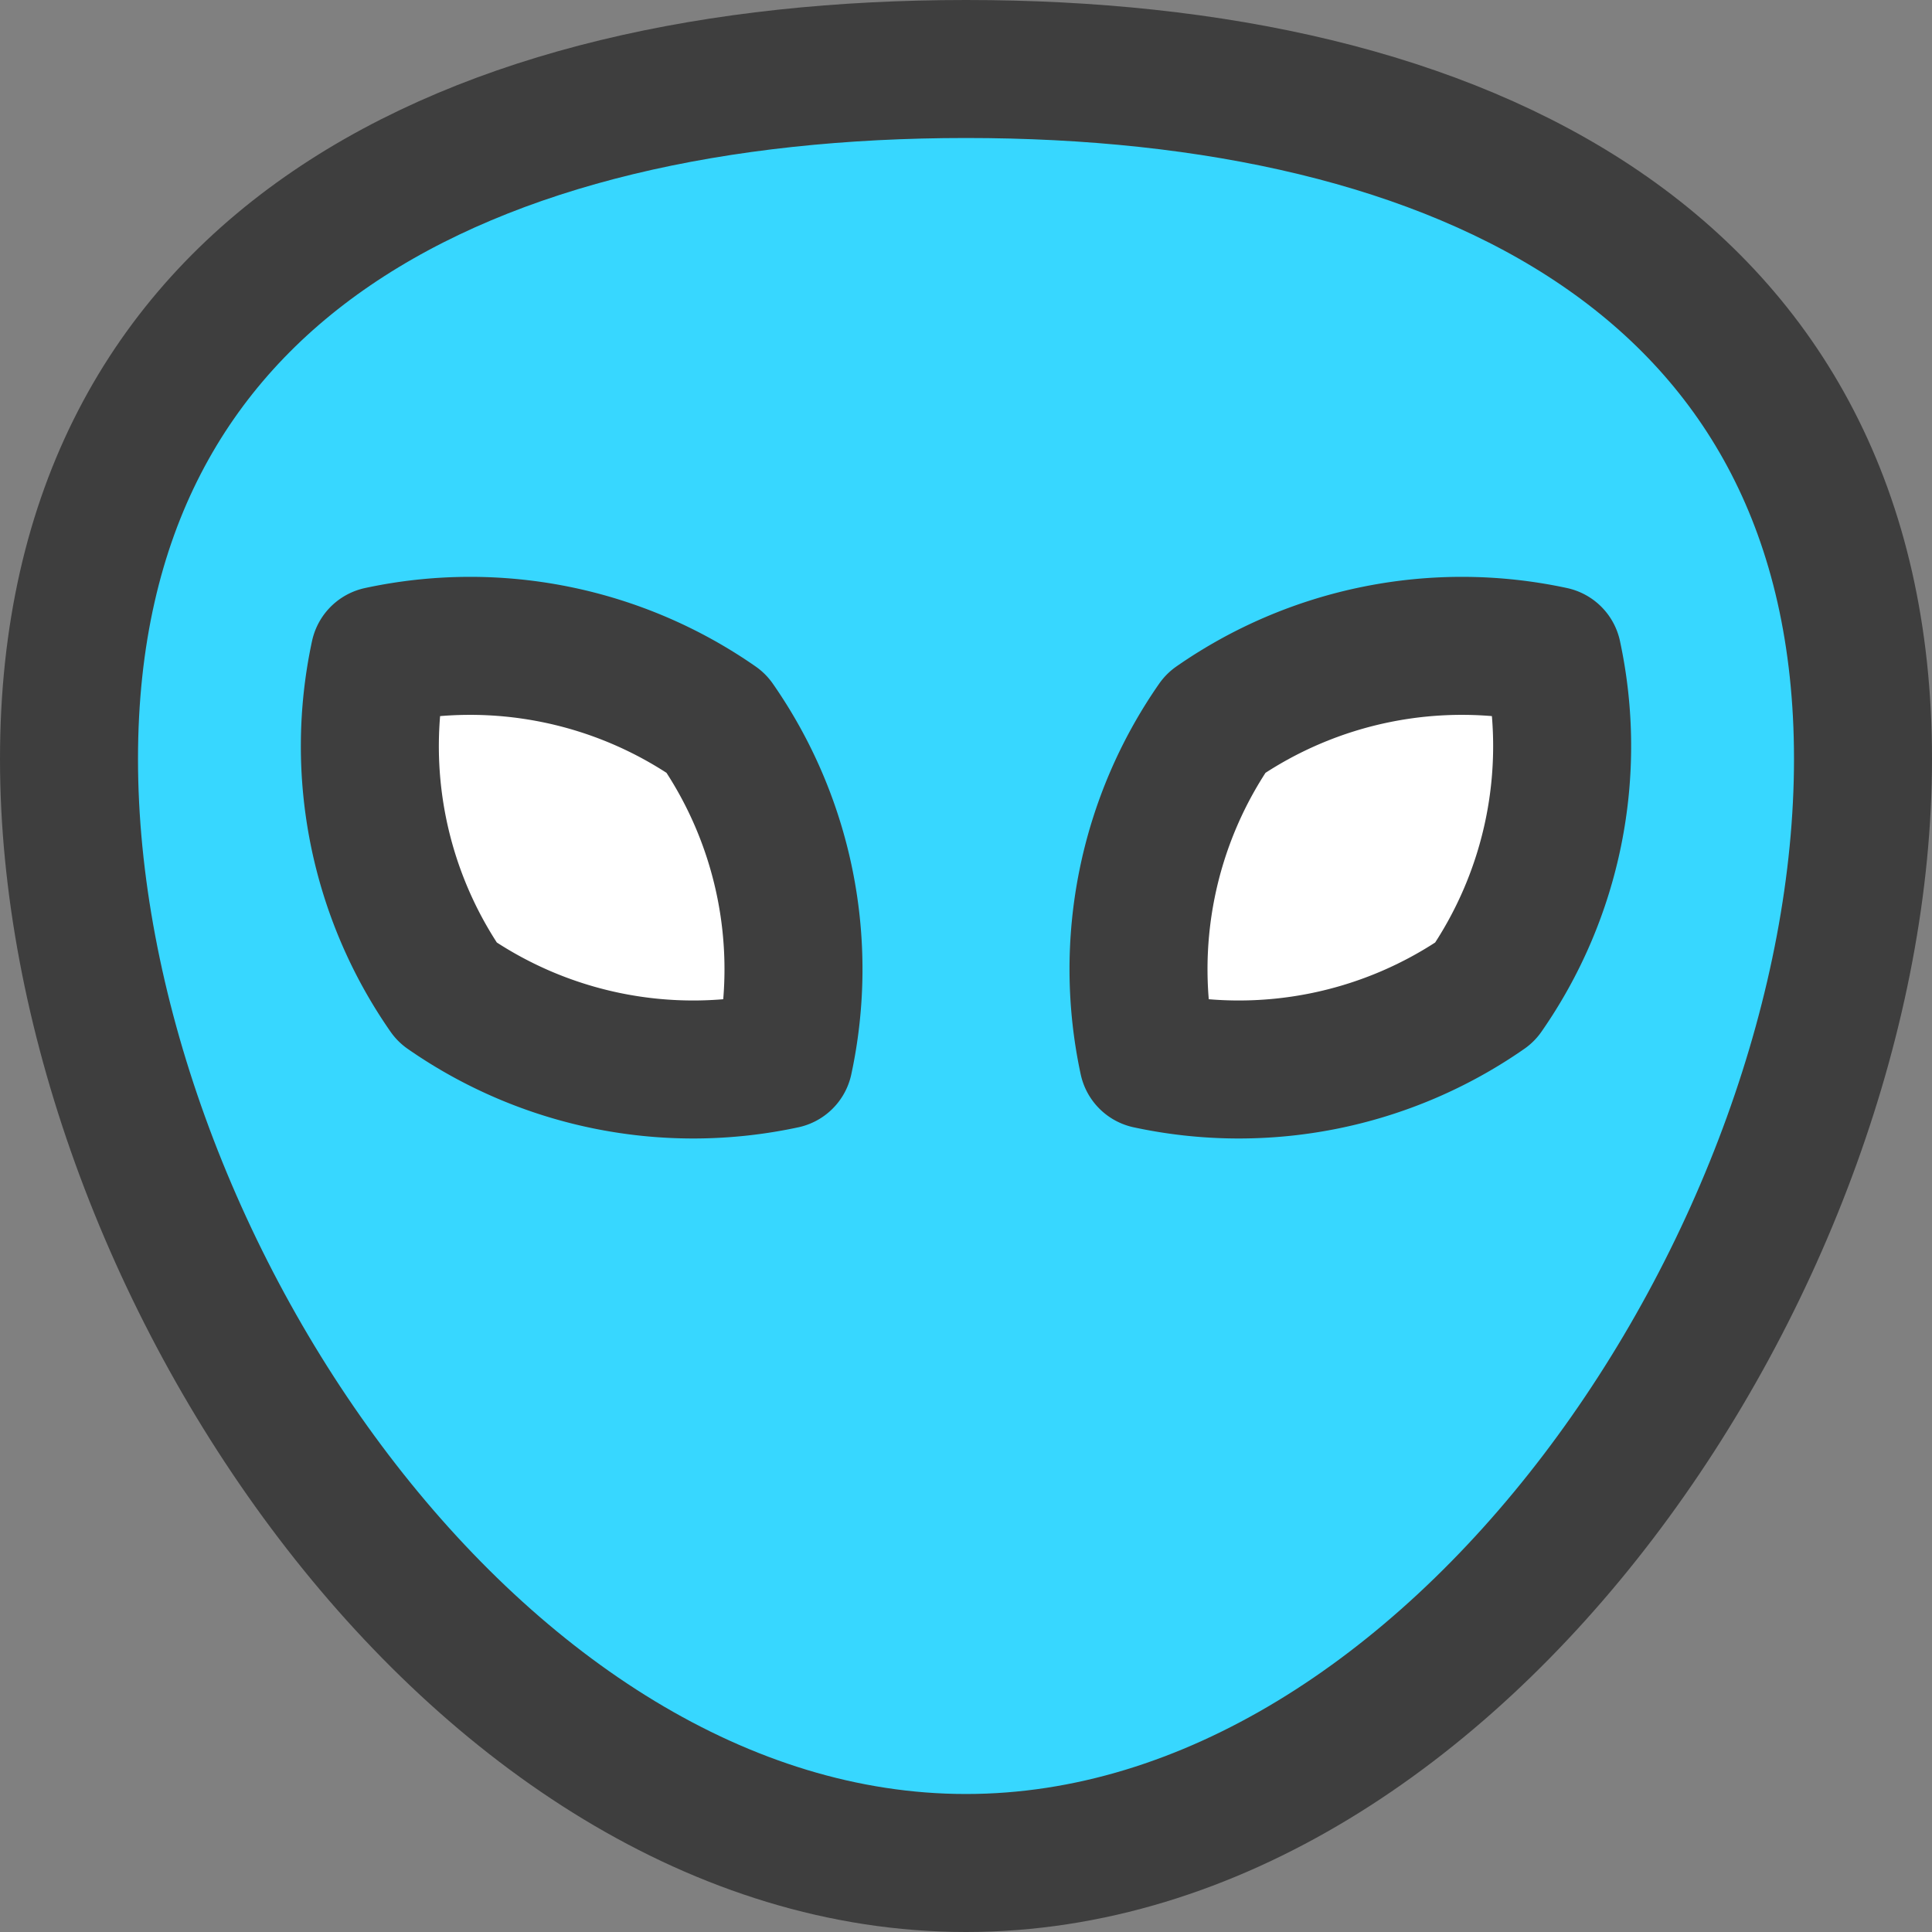<svg xmlns="http://www.w3.org/2000/svg" fill="none" viewBox="0 0 14 14"><rect x="0" y="0" width="14" height="14" fill="#808080" stroke="none"/><g id="alien--science-extraterristerial-life-form-space-universe-head-astronomy"><path id="Subtract" fill="#37d7ff" fill-rule="evenodd" d="M7 13.5c3.55 0 6.5-4.41 6.5-8S10.59.5 7 .5.5 1.91.5 5.5s2.95 8 6.5 8ZM2.75 4.75a3.12 3.12 0 0 0 .49 2.44 3.12 3.12 0 0 0 2.44.49 3.12 3.12 0 0 0-.49-2.44 3.12 3.12 0 0 0-2.44-.49Zm8.5 0a3.12 3.12 0 0 1-.49 2.44 3.12 3.12 0 0 1-2.44.49 3.12 3.12 0 0 1 .49-2.44 3.12 3.12 0 0 1 2.44-.49Z" clip-rule="evenodd"></path><path id="Vector" fill="#ffffff" d="M2.75 4.75a3.12 3.12 0 0 0 .49 2.44 3.12 3.12 0 0 0 2.44.49 3.12 3.12 0 0 0-.49-2.44 3.12 3.12 0 0 0-2.44-.49Z"></path><path id="Vector_2" fill="#ffffff" d="M11.25 4.75a3.12 3.12 0 0 1-.49 2.44 3.12 3.12 0 0 1-2.44.49 3.12 3.12 0 0 1 .49-2.44 3.12 3.12 0 0 1 2.44-.49Z"></path><path id="Vector_3" stroke="#3e3e3e" stroke-linecap="round" stroke-linejoin="round" d="M2.75 4.75a3.12 3.12 0 0 0 .49 2.44 3.12 3.12 0 0 0 2.44.49 3.12 3.12 0 0 0-.49-2.44 3.12 3.12 0 0 0-2.44-.49Z"></path><path id="Vector_4" stroke="#3e3e3e" stroke-linecap="round" stroke-linejoin="round" d="M11.25 4.75a3.12 3.12 0 0 1-.49 2.44 3.12 3.12 0 0 1-2.44.49 3.12 3.12 0 0 1 .49-2.44 3.12 3.12 0 0 1 2.44-.49Z"></path><path id="Vector_5" stroke="#3e3e3e" stroke-linecap="round" stroke-linejoin="round" d="M13.5 5.5c0 3.59-2.95 8-6.5 8S.5 9.09.5 5.5 3.41.5 7 .5s6.5 1.41 6.5 5Z"></path></g></svg>